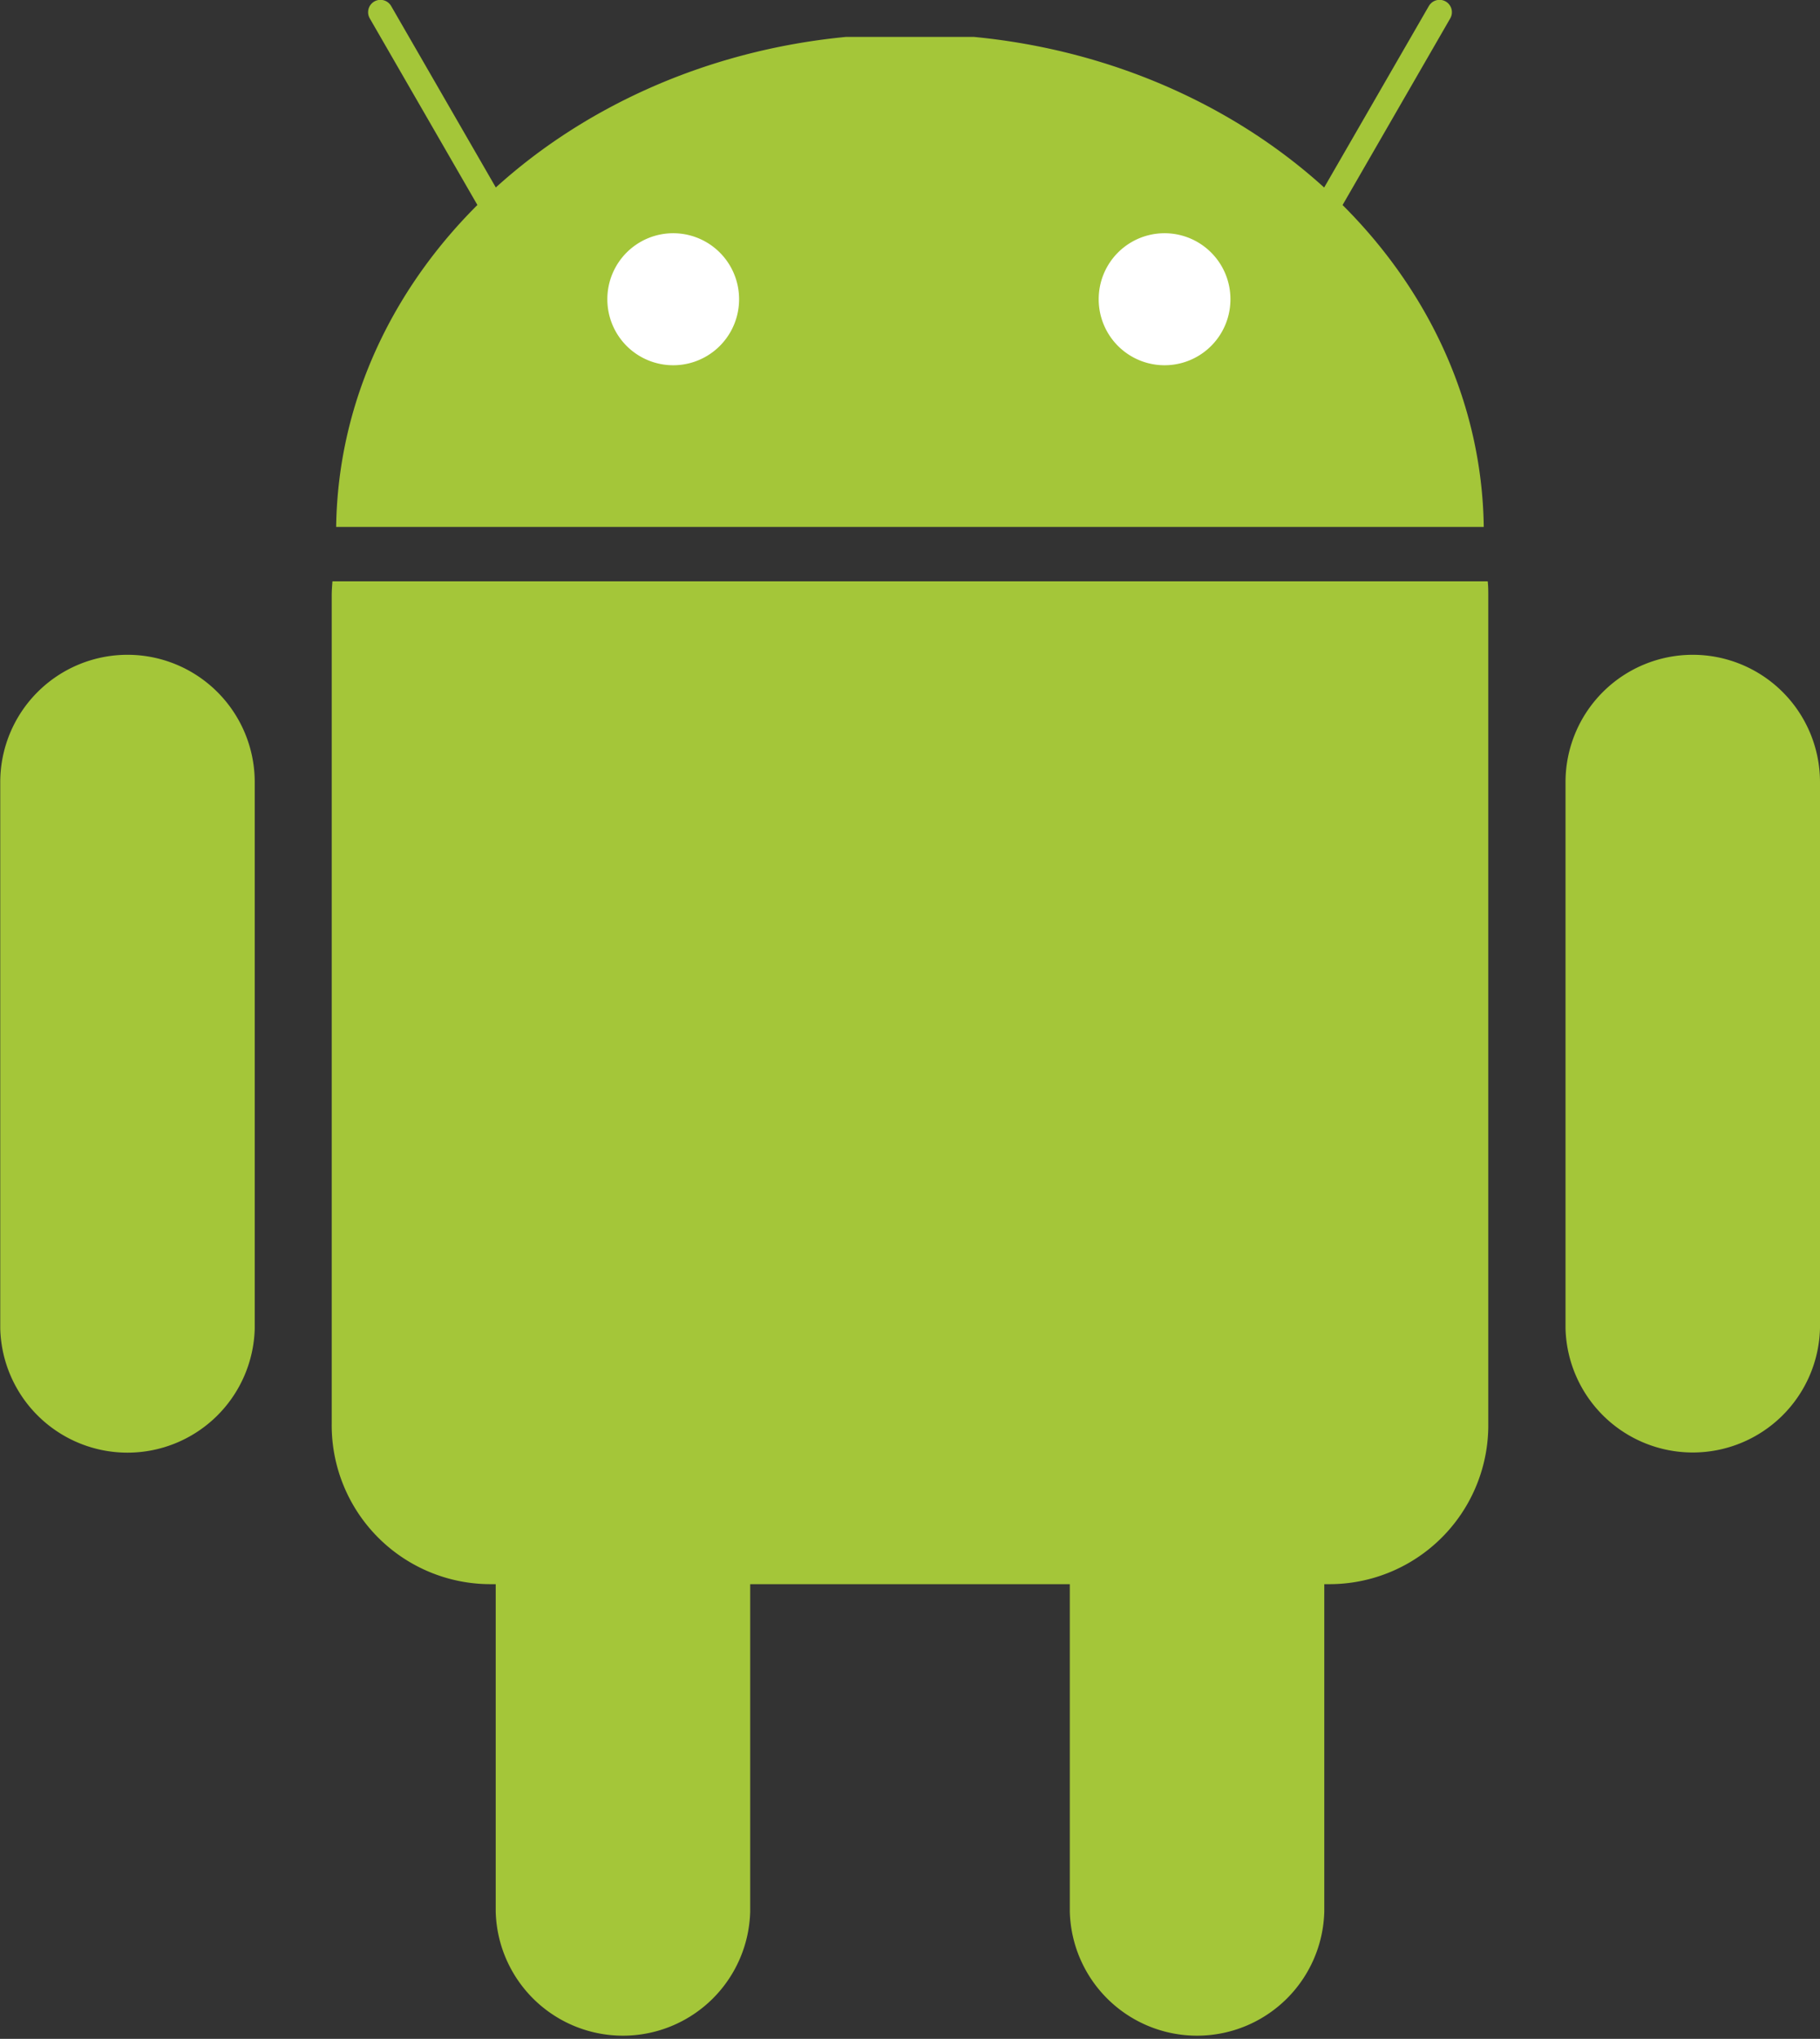 <svg id="Layer_1" data-name="Layer 1" xmlns="http://www.w3.org/2000/svg" viewBox="0 0 221.06 247.48"><rect x="0" y="0" width="221.06" height="247.48" fill="#333333" stroke="none"/><defs><style>.cls-1{fill:#a4c639;}.cls-2{fill:none;stroke:#a4c639;stroke-linecap:round;stroke-linejoin:round;stroke-width:3px;}.cls-3{fill:#fff;}</style></defs><title>what-1</title><path class="cls-1" d="M164.73,177.79a15.46,15.46,0,0,1,15.45,15.46v66.3a15.46,15.46,0,0,1-30.91,0v-66.3a15.46,15.46,0,0,1,15.46-15.46Z" transform="translate(-89.06 -27.52)"/><path class="cls-1" d="M129.44,98.08c-.05.59-.09,1.18-.09,1.78V200.31a19.29,19.29,0,0,0,19.16,19.5H250.66a19.3,19.3,0,0,0,19.17-19.5V99.86c0-.6,0-1.19-.07-1.78Z" transform="translate(-89.06 -27.52)"/><path class="cls-1" d="M234.45,177.79a15.46,15.46,0,0,1,15.46,15.46v66.3a15.46,15.46,0,0,1-30.91,0v-66.3a15.46,15.46,0,0,1,15.45-15.46ZM104.52,107A15.46,15.46,0,0,1,120,122.48v66.3a15.46,15.46,0,0,1-30.91,0v-66.3A15.46,15.46,0,0,1,104.52,107Zm190.14,0a15.46,15.46,0,0,1,15.46,15.46v66.3a15.46,15.46,0,0,1-30.91,0v-66.3A15.46,15.46,0,0,1,294.66,107ZM129.89,91.48c.43-30.85,27.36-56.15,61.93-59.48h15.53c34.57,3.33,61.5,28.63,61.93,59.48Z" transform="translate(-89.06 -27.52)"/><path class="cls-2" d="M135.27,29l16.3,28.24M263.91,29l-16.3,28.24" transform="translate(-89.06 -27.52)"/><path class="cls-3" d="M178.83,63.83a8,8,0,0,1-16,.05v-.05a8,8,0,0,1,16,0Zm59.68,0a8,8,0,0,1-16,.05v-.05a8,8,0,0,1,16,0Z" transform="translate(-89.06 -27.52)"/></svg>